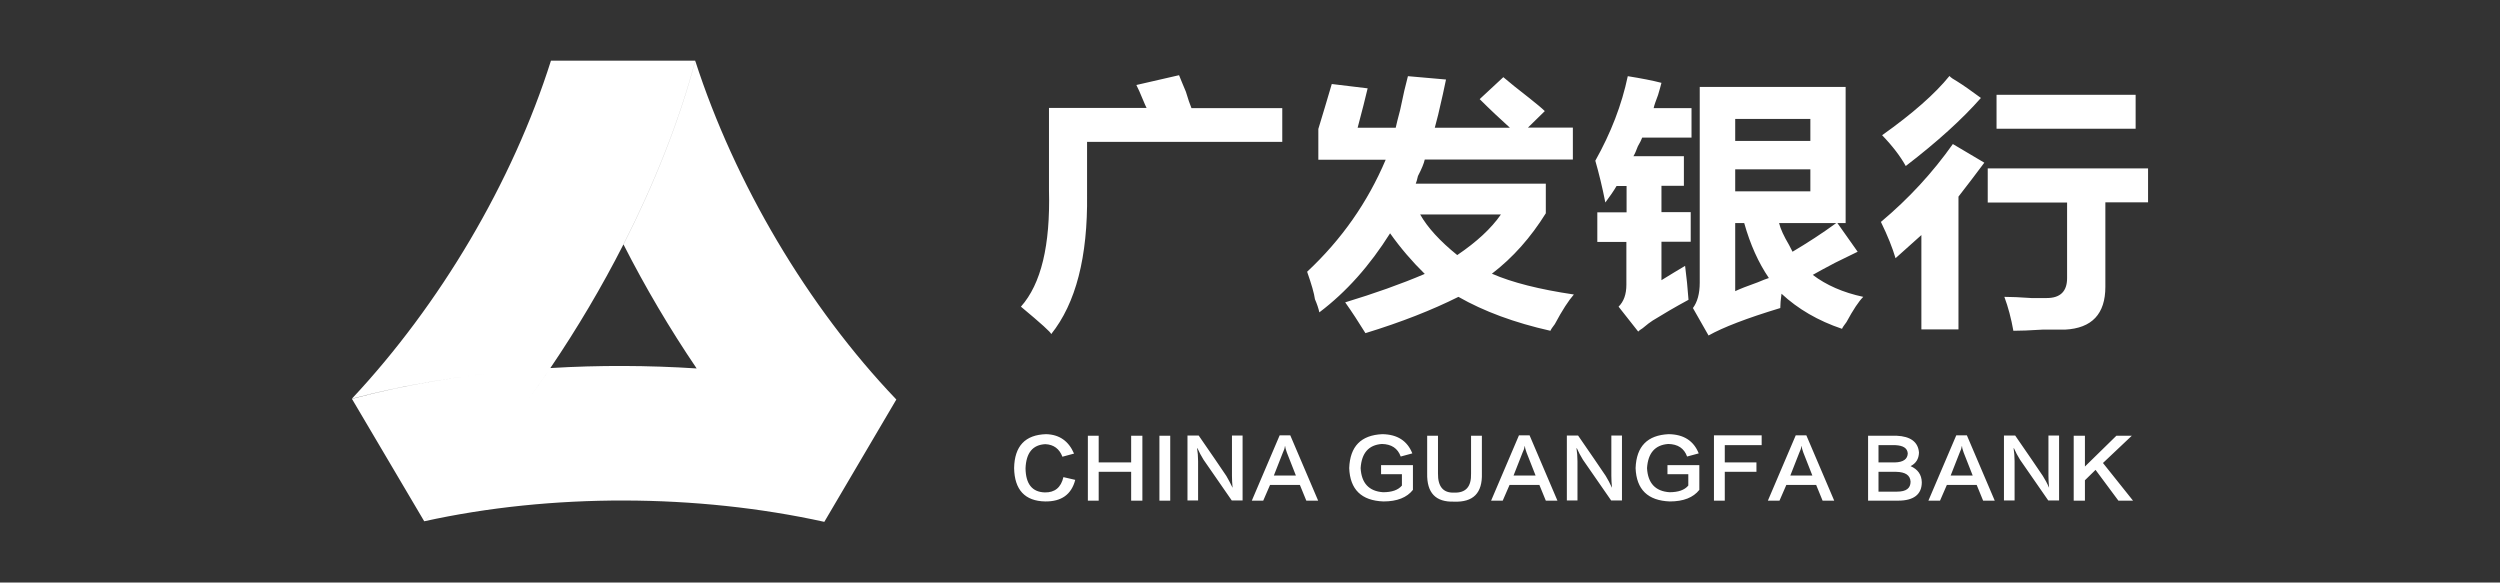 <?xml version="1.0" encoding="UTF-8"?>
<svg width="206px" height="48px" viewBox="0 0 206 48" version="1.1" xmlns="http://www.w3.org/2000/svg" xmlns:xlink="http://www.w3.org/1999/xlink">
    <rect x="0" y="0" width="206" height="48" fill="#333333" stroke="none"/>
    <!-- Generator: Sketch 50.2 (55047) - http://www.bohemiancoding.com/sketch -->
    <title>CGB-full</title>
    <desc>Created with Sketch.</desc>
    <defs></defs>
    <g id="CGB-full" stroke="none" stroke-width="1" fill="none" fill-rule="evenodd">
        <rect id="@bound" x="0" y="0" width="206" height="48"></rect>
        <path d="M88.501,37.375 L87.543,37.634 C87.295,36.987 86.833,36.632 86.139,36.599 C85.099,36.648 84.554,37.311 84.504,38.587 C84.521,39.88 85.049,40.543 86.089,40.575 C86.915,40.592 87.427,40.171 87.625,39.315 L88.6,39.541 C88.286,40.753 87.46,41.335 86.123,41.319 C84.455,41.287 83.596,40.365 83.563,38.571 C83.596,36.761 84.471,35.823 86.205,35.775 C87.295,35.807 88.055,36.341 88.501,37.375 Z M93.207,35.904 L94.132,35.904 L94.132,41.254 L93.207,41.254 L93.207,38.878 L90.532,38.878 L90.532,41.254 L89.64,41.254 L89.64,35.904 L90.532,35.904 L90.532,38.103 L93.207,38.103 L93.207,35.904 Z M95.536,35.904 L96.427,35.904 L96.427,41.254 L95.536,41.254 L95.536,35.904 Z M101.563,40.188 L101.563,40.155 C101.53,39.816 101.514,39.493 101.514,39.202 L101.514,35.888 L102.389,35.888 L102.389,41.238 L101.497,41.238 C100.44,39.719 99.664,38.604 99.169,37.876 C98.971,37.553 98.805,37.246 98.673,36.939 L98.64,36.939 C98.69,37.246 98.723,37.601 98.723,38.006 L98.723,41.238 L97.848,41.238 L97.848,35.888 L98.772,35.888 C99.813,37.391 100.572,38.507 101.051,39.218 C101.216,39.509 101.398,39.832 101.563,40.188 Z M107.64,41.254 L107.112,39.961 L104.651,39.961 L104.09,41.254 L103.149,41.254 L105.444,35.872 L106.319,35.872 L108.615,41.254 L107.64,41.254 Z M104.965,39.185 L106.782,39.185 L106.039,37.294 C105.956,37.068 105.906,36.89 105.906,36.777 L105.873,36.777 C105.857,36.939 105.807,37.1 105.708,37.294 L104.965,39.185 Z M113.817,38.329 L116.426,38.329 L116.426,40.365 C115.931,40.996 115.121,41.319 113.998,41.319 C112.182,41.254 111.241,40.333 111.175,38.571 C111.241,36.777 112.149,35.856 113.899,35.775 C115.138,35.791 115.964,36.325 116.376,37.359 L115.419,37.618 C115.171,36.939 114.659,36.599 113.866,36.583 C112.776,36.664 112.198,37.327 112.116,38.571 C112.182,39.816 112.809,40.479 113.965,40.559 C114.692,40.559 115.204,40.382 115.518,40.01 L115.518,39.072 L113.8,39.072 L113.8,38.329 L113.817,38.329 Z M121.215,35.904 L122.107,35.904 L122.107,39.008 C122.156,40.624 121.397,41.4 119.811,41.335 C118.292,41.384 117.565,40.608 117.599,39.008 L117.599,35.904 L118.49,35.904 L118.49,39.008 C118.474,40.091 118.92,40.624 119.811,40.592 C120.786,40.624 121.248,40.107 121.215,39.008 L121.215,35.904 Z M127.375,41.254 L126.846,39.961 L124.386,39.961 L123.824,41.254 L122.867,41.254 L125.162,35.872 L126.037,35.872 L128.333,41.254 L127.375,41.254 Z M124.716,39.185 L126.533,39.185 L125.79,37.294 C125.707,37.068 125.657,36.89 125.657,36.777 L125.624,36.777 C125.608,36.939 125.558,37.1 125.459,37.294 L124.716,39.185 Z M132.825,40.188 L132.825,40.155 C132.792,39.816 132.775,39.493 132.775,39.202 L132.775,35.888 L133.65,35.888 L133.65,41.238 L132.759,41.238 C131.702,39.719 130.925,38.604 130.43,37.876 C130.232,37.553 130.067,37.246 129.935,36.939 L129.902,36.939 C129.951,37.246 129.984,37.601 129.984,38.006 L129.984,41.238 L129.109,41.238 L129.109,35.888 L130.034,35.888 C131.074,37.391 131.834,38.507 132.313,39.218 C132.494,39.509 132.659,39.832 132.825,40.188 Z M137.416,38.329 L140.025,38.329 L140.025,40.365 C139.529,40.996 138.72,41.319 137.597,41.319 C135.781,41.254 134.839,40.333 134.773,38.571 C134.839,36.777 135.748,35.856 137.498,35.775 C138.737,35.791 139.562,36.325 139.975,37.359 L139.017,37.618 C138.77,36.939 138.258,36.599 137.465,36.583 C136.375,36.664 135.797,37.327 135.715,38.571 C135.781,39.816 136.408,40.479 137.564,40.559 C138.291,40.559 138.803,40.382 139.116,40.01 L139.116,39.072 L137.399,39.072 L137.399,38.329 L137.416,38.329 Z M145.161,36.68 L142.122,36.68 L142.122,38.103 L144.731,38.103 L144.731,38.878 L142.122,38.878 L142.122,41.254 L141.23,41.254 L141.23,35.872 L145.161,35.872 L145.161,36.68 Z M150.181,41.254 L149.653,39.961 L147.192,39.961 L146.63,41.254 L145.673,41.254 L147.968,35.872 L148.843,35.872 L151.139,41.254 L150.181,41.254 Z M147.522,39.185 L149.339,39.185 L148.596,37.294 C148.513,37.068 148.464,36.89 148.464,36.777 L148.43,36.777 C148.414,36.939 148.364,37.1 148.265,37.294 L147.522,39.185 Z M156.407,41.254 L153.93,41.254 L153.93,35.904 L156.275,35.904 C157.431,35.953 158.058,36.422 158.124,37.294 C158.108,37.812 157.877,38.183 157.431,38.41 C158.025,38.668 158.339,39.105 158.356,39.735 C158.356,40.737 157.695,41.254 156.407,41.254 Z M154.788,36.68 L154.788,38.103 L156.143,38.103 C156.836,38.086 157.183,37.828 157.2,37.359 C157.166,36.923 156.82,36.712 156.176,36.68 L154.788,36.68 Z M156.242,38.878 L154.788,38.878 L154.788,40.511 L156.324,40.511 C157.067,40.511 157.431,40.236 157.431,39.687 C157.398,39.153 157.001,38.895 156.242,38.878 Z M163.409,41.254 L162.88,39.961 L160.42,39.961 L159.858,41.254 L158.9,41.254 L161.196,35.872 L162.071,35.872 L164.367,41.254 L163.409,41.254 Z M160.734,39.185 L162.55,39.185 L161.807,37.294 C161.724,37.068 161.675,36.89 161.675,36.777 L161.642,36.777 C161.625,36.939 161.576,37.1 161.477,37.294 L160.734,39.185 Z M168.842,40.188 L168.842,40.155 C168.809,39.816 168.792,39.493 168.792,39.202 L168.792,35.888 L169.668,35.888 L169.668,41.238 L168.776,41.238 C167.719,39.719 166.943,38.604 166.447,37.876 C166.249,37.553 166.084,37.246 165.952,36.939 L165.919,36.939 C165.969,37.246 166.002,37.601 166.002,38.006 L166.002,41.238 L165.126,41.238 L165.126,35.888 L166.051,35.888 C167.091,37.391 167.851,38.507 168.33,39.218 C168.512,39.509 168.693,39.832 168.842,40.188 Z M174.556,41.254 L172.673,38.717 L171.798,39.573 L171.798,41.254 L170.873,41.254 L170.873,35.904 L171.798,35.904 L171.798,38.442 L174.391,35.904 L175.662,35.904 L173.284,38.151 L175.761,41.254 L174.556,41.254 Z M89.574,11.692 L89.574,16.04 C89.64,21.163 88.649,24.994 86.618,27.532 C86.618,27.402 85.792,26.659 84.124,25.269 C85.792,23.394 86.552,20.21 86.436,15.684 L86.436,8.895 L94.479,8.895 C94.413,8.782 94.33,8.572 94.198,8.265 C93.95,7.667 93.769,7.247 93.636,7.004 L97.154,6.196 C97.27,6.503 97.468,6.956 97.715,7.554 C97.897,8.152 98.046,8.604 98.178,8.912 L105.659,8.912 L105.659,11.692 L89.574,11.692 Z M127.375,15.134 L127.375,17.575 C126.136,19.563 124.667,21.228 122.933,22.553 C124.601,23.281 126.846,23.846 129.687,24.267 C129.258,24.752 128.729,25.56 128.118,26.707 C127.936,26.95 127.804,27.128 127.755,27.257 C124.799,26.594 122.272,25.657 120.175,24.461 C118.011,25.544 115.468,26.546 112.512,27.451 C111.951,26.546 111.406,25.705 110.844,24.913 C113.239,24.186 115.435,23.41 117.4,22.57 C116.36,21.551 115.402,20.436 114.543,19.224 C112.875,21.875 110.943,24.057 108.714,25.738 C108.648,25.43 108.532,25.075 108.351,24.655 C108.285,24.17 108.07,23.426 107.707,22.392 C110.547,19.741 112.694,16.67 114.18,13.162 L108.631,13.162 L108.631,10.625 C108.995,9.413 109.374,8.184 109.738,6.923 L112.694,7.279 C112.512,8.071 112.231,9.154 111.868,10.528 L115.006,10.528 C115.072,10.221 115.187,9.752 115.369,9.073 C115.617,7.861 115.832,6.94 116.013,6.277 L119.151,6.552 C119.019,7.214 118.804,8.184 118.507,9.445 C118.375,9.93 118.292,10.285 118.226,10.528 L124.419,10.528 C123.61,9.801 122.784,9.025 121.925,8.168 L123.874,6.358 C124.369,6.778 125.079,7.36 126.004,8.071 C126.615,8.556 127.045,8.912 127.292,9.154 L125.905,10.512 L129.604,10.512 L129.604,13.146 L117.4,13.146 C117.334,13.453 117.153,13.906 116.839,14.504 C116.773,14.811 116.707,15.021 116.657,15.134 L127.375,15.134 Z M120.076,21.018 C121.678,19.935 122.883,18.82 123.676,17.672 L117.021,17.672 C117.632,18.755 118.655,19.87 120.076,21.018 Z M139.381,8.895 L139.381,11.336 L135.318,11.336 C135.252,11.514 135.137,11.756 134.955,12.063 C134.823,12.419 134.707,12.694 134.592,12.872 L138.753,12.872 L138.753,15.312 L136.904,15.312 L136.904,17.478 L139.315,17.478 L139.315,19.919 L136.904,19.919 L136.904,23.087 C137.581,22.667 138.225,22.279 138.852,21.907 C138.968,22.812 139.067,23.749 139.133,24.703 C138.027,25.301 137.036,25.883 136.177,26.416 C135.995,26.53 135.715,26.74 135.351,27.047 C135.17,27.16 135.037,27.257 134.988,27.322 L133.37,25.269 C133.799,24.849 134.014,24.251 134.014,23.459 L134.014,19.935 L131.619,19.935 L131.619,17.494 L134.03,17.494 L134.03,15.328 L133.204,15.328 C132.957,15.749 132.643,16.201 132.28,16.686 C132.032,15.425 131.751,14.278 131.454,13.243 C132.742,10.948 133.634,8.637 134.129,6.277 C135.236,6.455 136.16,6.632 136.904,6.826 C136.838,7.069 136.755,7.408 136.623,7.829 C136.441,8.313 136.309,8.669 136.26,8.912 L139.381,8.912 L139.381,8.895 Z M152.047,18.383 L151.403,18.383 L153.071,20.743 L151.221,21.648 C150.412,22.068 149.801,22.408 149.372,22.65 C150.478,23.491 151.865,24.105 153.533,24.461 C153.17,24.816 152.708,25.511 152.146,26.546 C151.965,26.788 151.832,26.966 151.783,27.095 C149.818,26.433 148.15,25.463 146.796,24.202 C146.73,24.687 146.696,25.075 146.696,25.382 C143.922,26.222 141.957,26.982 140.784,27.645 L139.496,25.382 C139.86,24.897 140.058,24.202 140.058,23.297 L140.058,7.166 L152.08,7.166 L152.08,18.383 L152.047,18.383 Z M149.174,11.611 L149.174,9.801 L142.981,9.801 L142.981,11.611 L149.174,11.611 Z M142.981,15.765 L149.174,15.765 L149.174,13.954 L142.981,13.954 L142.981,15.765 Z M143.724,18.383 L142.981,18.383 L142.981,23.992 C143.344,23.814 143.972,23.572 144.83,23.265 C145.26,23.087 145.574,22.957 145.755,22.909 C144.896,21.648 144.219,20.145 143.724,18.383 Z M151.304,18.383 L146.597,18.383 C146.713,18.868 146.994,19.466 147.423,20.194 C147.539,20.436 147.638,20.614 147.704,20.743 C148.926,20.016 150.131,19.24 151.304,18.383 Z M160.915,11.869 L163.508,13.405 C162.831,14.31 162.121,15.248 161.378,16.201 L161.378,27.144 L158.322,27.144 L158.322,19.369 C157.645,19.967 156.935,20.614 156.192,21.276 C155.944,20.436 155.548,19.434 154.987,18.286 C157.282,16.363 159.247,14.229 160.915,11.869 Z M160.634,6.261 C160.75,6.39 160.965,6.536 161.279,6.713 C161.774,7.02 162.418,7.473 163.227,8.071 C161.691,9.817 159.627,11.692 157.034,13.68 C156.605,12.904 155.961,12.047 155.086,11.142 C157.612,9.348 159.462,7.715 160.634,6.261 Z M163.789,16.67 L163.789,13.874 L177,13.874 L177,16.67 L173.482,16.67 L173.482,23.636 C173.482,25.867 172.376,27.047 170.163,27.16 L168.314,27.16 C167.273,27.225 166.464,27.257 165.902,27.257 C165.721,26.239 165.473,25.301 165.159,24.461 C165.721,24.461 166.447,24.493 167.372,24.558 L168.66,24.558 C169.767,24.558 170.328,24.008 170.328,22.925 L170.328,16.686 L163.789,16.686 L163.789,16.67 Z M45.415,5 L57.289,5 C55.968,9.978 53.92,15.118 51.377,20.129 C49.593,23.636 47.562,27.063 45.349,30.328 C49.345,30.085 53.408,30.102 57.404,30.36 C55.191,27.095 53.16,23.652 51.377,20.145 C53.92,15.134 55.968,9.994 57.289,5.016 C60.542,15.07 66.52,25.236 73.852,32.914 L73.852,32.93 L67.924,43 C57.437,40.689 45.448,40.64 34.962,42.952 L34.945,42.935 L35.127,42.758 L35.308,42.58 L35.387,42.495 C35.24,42.643 35.093,42.789 34.945,42.935 L29,32.866 C33.365,31.697 38.109,30.911 42.981,30.499 C38.109,30.911 33.365,31.694 29,32.849 C36.25,25.107 42.228,15.021 45.399,5 L45.415,5 Z M45.097,30.695 C44.54,31.505 43.972,32.304 43.394,33.091 C43.973,32.305 44.541,31.505 45.098,30.695 Z M164.515,10.609 L164.515,7.812 L175.976,7.812 L175.976,10.609 L164.515,10.609 Z" id="Shape" fill="#FFFFFF" fill-rule="nonzero"></path>
    </g>
</svg>
